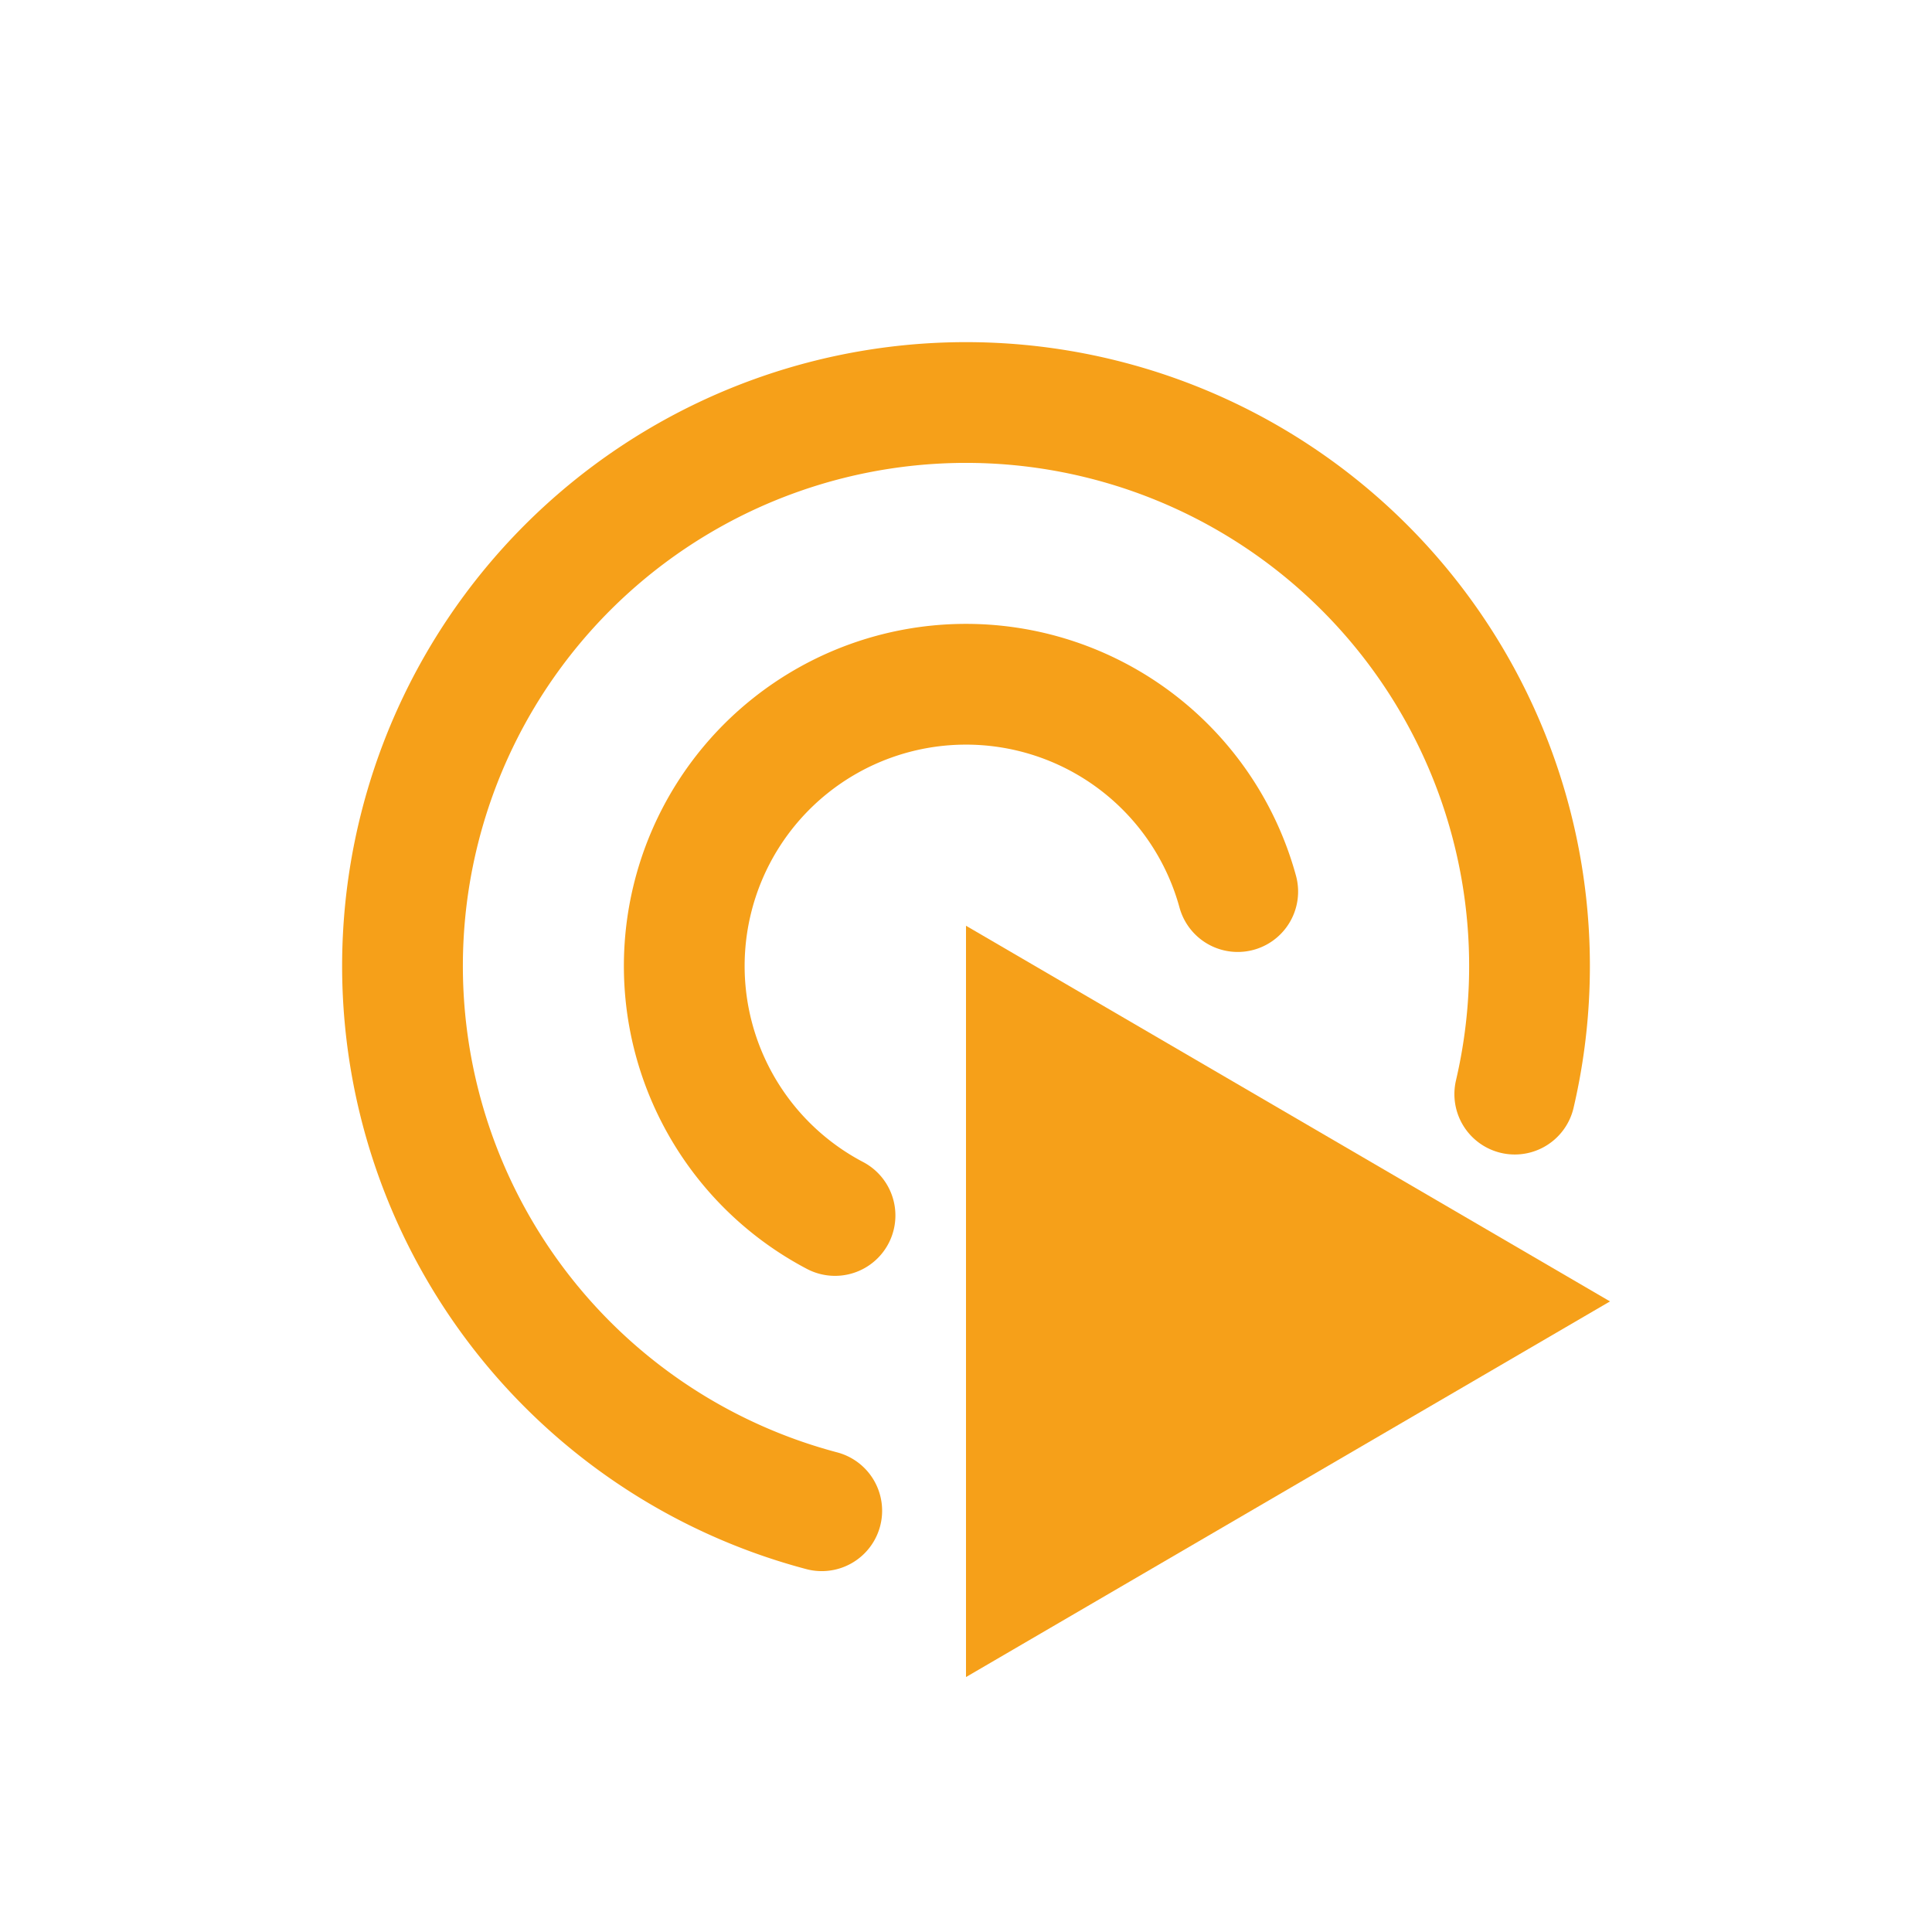 <?xml version="1.0" encoding="UTF-8" standalone="no"?>
<svg
   xmlns:dc="http://purl.org/dc/elements/1.1/"
   xmlns:cc="http://creativecommons.org/ns#"
   xmlns:rdf="http://www.w3.org/1999/02/22-rdf-syntax-ns#"
   xmlns:svg="http://www.w3.org/2000/svg"
   xmlns="http://www.w3.org/2000/svg"
   xmlns:sodipodi="http://sodipodi.sourceforge.net/DTD/sodipodi-0.dtd"
   xmlns:inkscape="http://www.inkscape.org/namespaces/inkscape"
   version="1.1"
   id="Calque_1"
   x="0px"
   y="0px"
   viewBox="0 0 48 48"
   xml:space="preserve"
   sodipodi:docname="play_to_on.svg"
   width="48"
   height="48"
   inkscape:version="1.0.2 (e86c870879, 2021-01-15, custom)"><defs
   id="defs15" /><sodipodi:namedview
   pagecolor="#ffffff"
   bordercolor="#666666"
   borderopacity="1"
   objecttolerance="10"
   gridtolerance="10"
   guidetolerance="10"
   inkscape:pageopacity="0"
   inkscape:pageshadow="2"
   inkscape:window-width="1920"
   inkscape:window-height="1007"
   id="namedview13"
   showgrid="true"
   inkscape:zoom="2.8871487"
   inkscape:cx="13.113"
   inkscape:cy="40.333092"
   inkscape:window-x="0"
   inkscape:window-y="0"
   inkscape:window-maximized="1"
   inkscape:current-layer="layer1"
   inkscape:document-rotation="0"
   inkscape:snap-bbox="false"
   inkscape:snap-global="true"><inkscape:grid
     type="xygrid"
     id="grid24" /></sodipodi:namedview>
<style
   type="text/css"
   id="style2">
	.st0{display:none;fill:#3D3D3D;}
	.st1{display:none;fill:#000100;}
	.st2{fill:#808080;}
</style>
<title
   id="title4">boutons</title>
<rect
   x="0.5"
   y="19.6"
   class="st0"
   width="27.9"
   height="27.9"
   id="rect6"
   style="display:none;fill:#3d3d3d" />
<path
   class="st1"
   d="M 28.9,48 H 0 V 19.1 H 28.9 Z M 1,47 H 27.9 V 20.1 H 1 Z"
   id="path8"
   inkscape:connector-curvature="0"
   style="display:none;fill:#000100" />

<g
   inkscape:groupmode="layer"
   id="layer3"
   inkscape:label="Background"
   sodipodi:insensitive="true" /><g
   inkscape:groupmode="layer"
   id="layer1"
   inkscape:label="Icon"
   style="display:inline"
   transform="translate(0,19.1)"><path
     style="display:inline;fill:none;stroke:#f6a019;stroke-width:3;stroke-linecap:round;stroke-linejoin:round;stroke-miterlimit:4;stroke-dasharray:none;stroke-opacity:1;paint-order:markers stroke fill"
     id="path16-5"
     sodipodi:type="arc"
     sodipodi:cx="24.000162"
     sodipodi:cy="4.9002118"
     sodipodi:rx="7"
     sodipodi:ry="7"
     sodipodi:start="2.054322"
     sodipodi:end="6.0158295"
     sodipodi:arc-type="arc"
     sodipodi:open="true"
     d="M 20.746,11.098 A 7,7 0 0 1 17.19,3.282 7,7 0 0 1 23.881,-2.099 7,7 0 0 1 30.751,3.051" /><path
     style="display:inline;fill:#f6a019;fill-opacity:1;stroke:none;stroke-width:2.727"
     class="st2"
     d="m 24,3.9 16,9.333 -16,9.333 z"
     id="path10-6"
     inkscape:connector-curvature="0"
     sodipodi:nodetypes="cccc" /><path
     style="display:inline;fill:none;stroke:#f6a019;stroke-width:3;stroke-linecap:round;stroke-linejoin:round;stroke-miterlimit:4;stroke-dasharray:none;stroke-opacity:1;paint-order:markers stroke fill"
     id="path16"
     transform="scale(1,-1)"
     sodipodi:type="arc"
     sodipodi:cx="24.000162"
     sodipodi:cy="-4.9002118"
     sodipodi:rx="14"
     sodipodi:ry="14"
     sodipodi:start="6.0538334"
     sodipodi:end="4.4535258"
     sodipodi:arc-type="arc"
     sodipodi:open="true"
     d="M 37.634,-8.083 A 14,14 0 0 1 27.317,8.701 14,14 0 0 1 10.432,-1.45 14,14 0 0 1 20.416,-18.434" /></g></svg>
